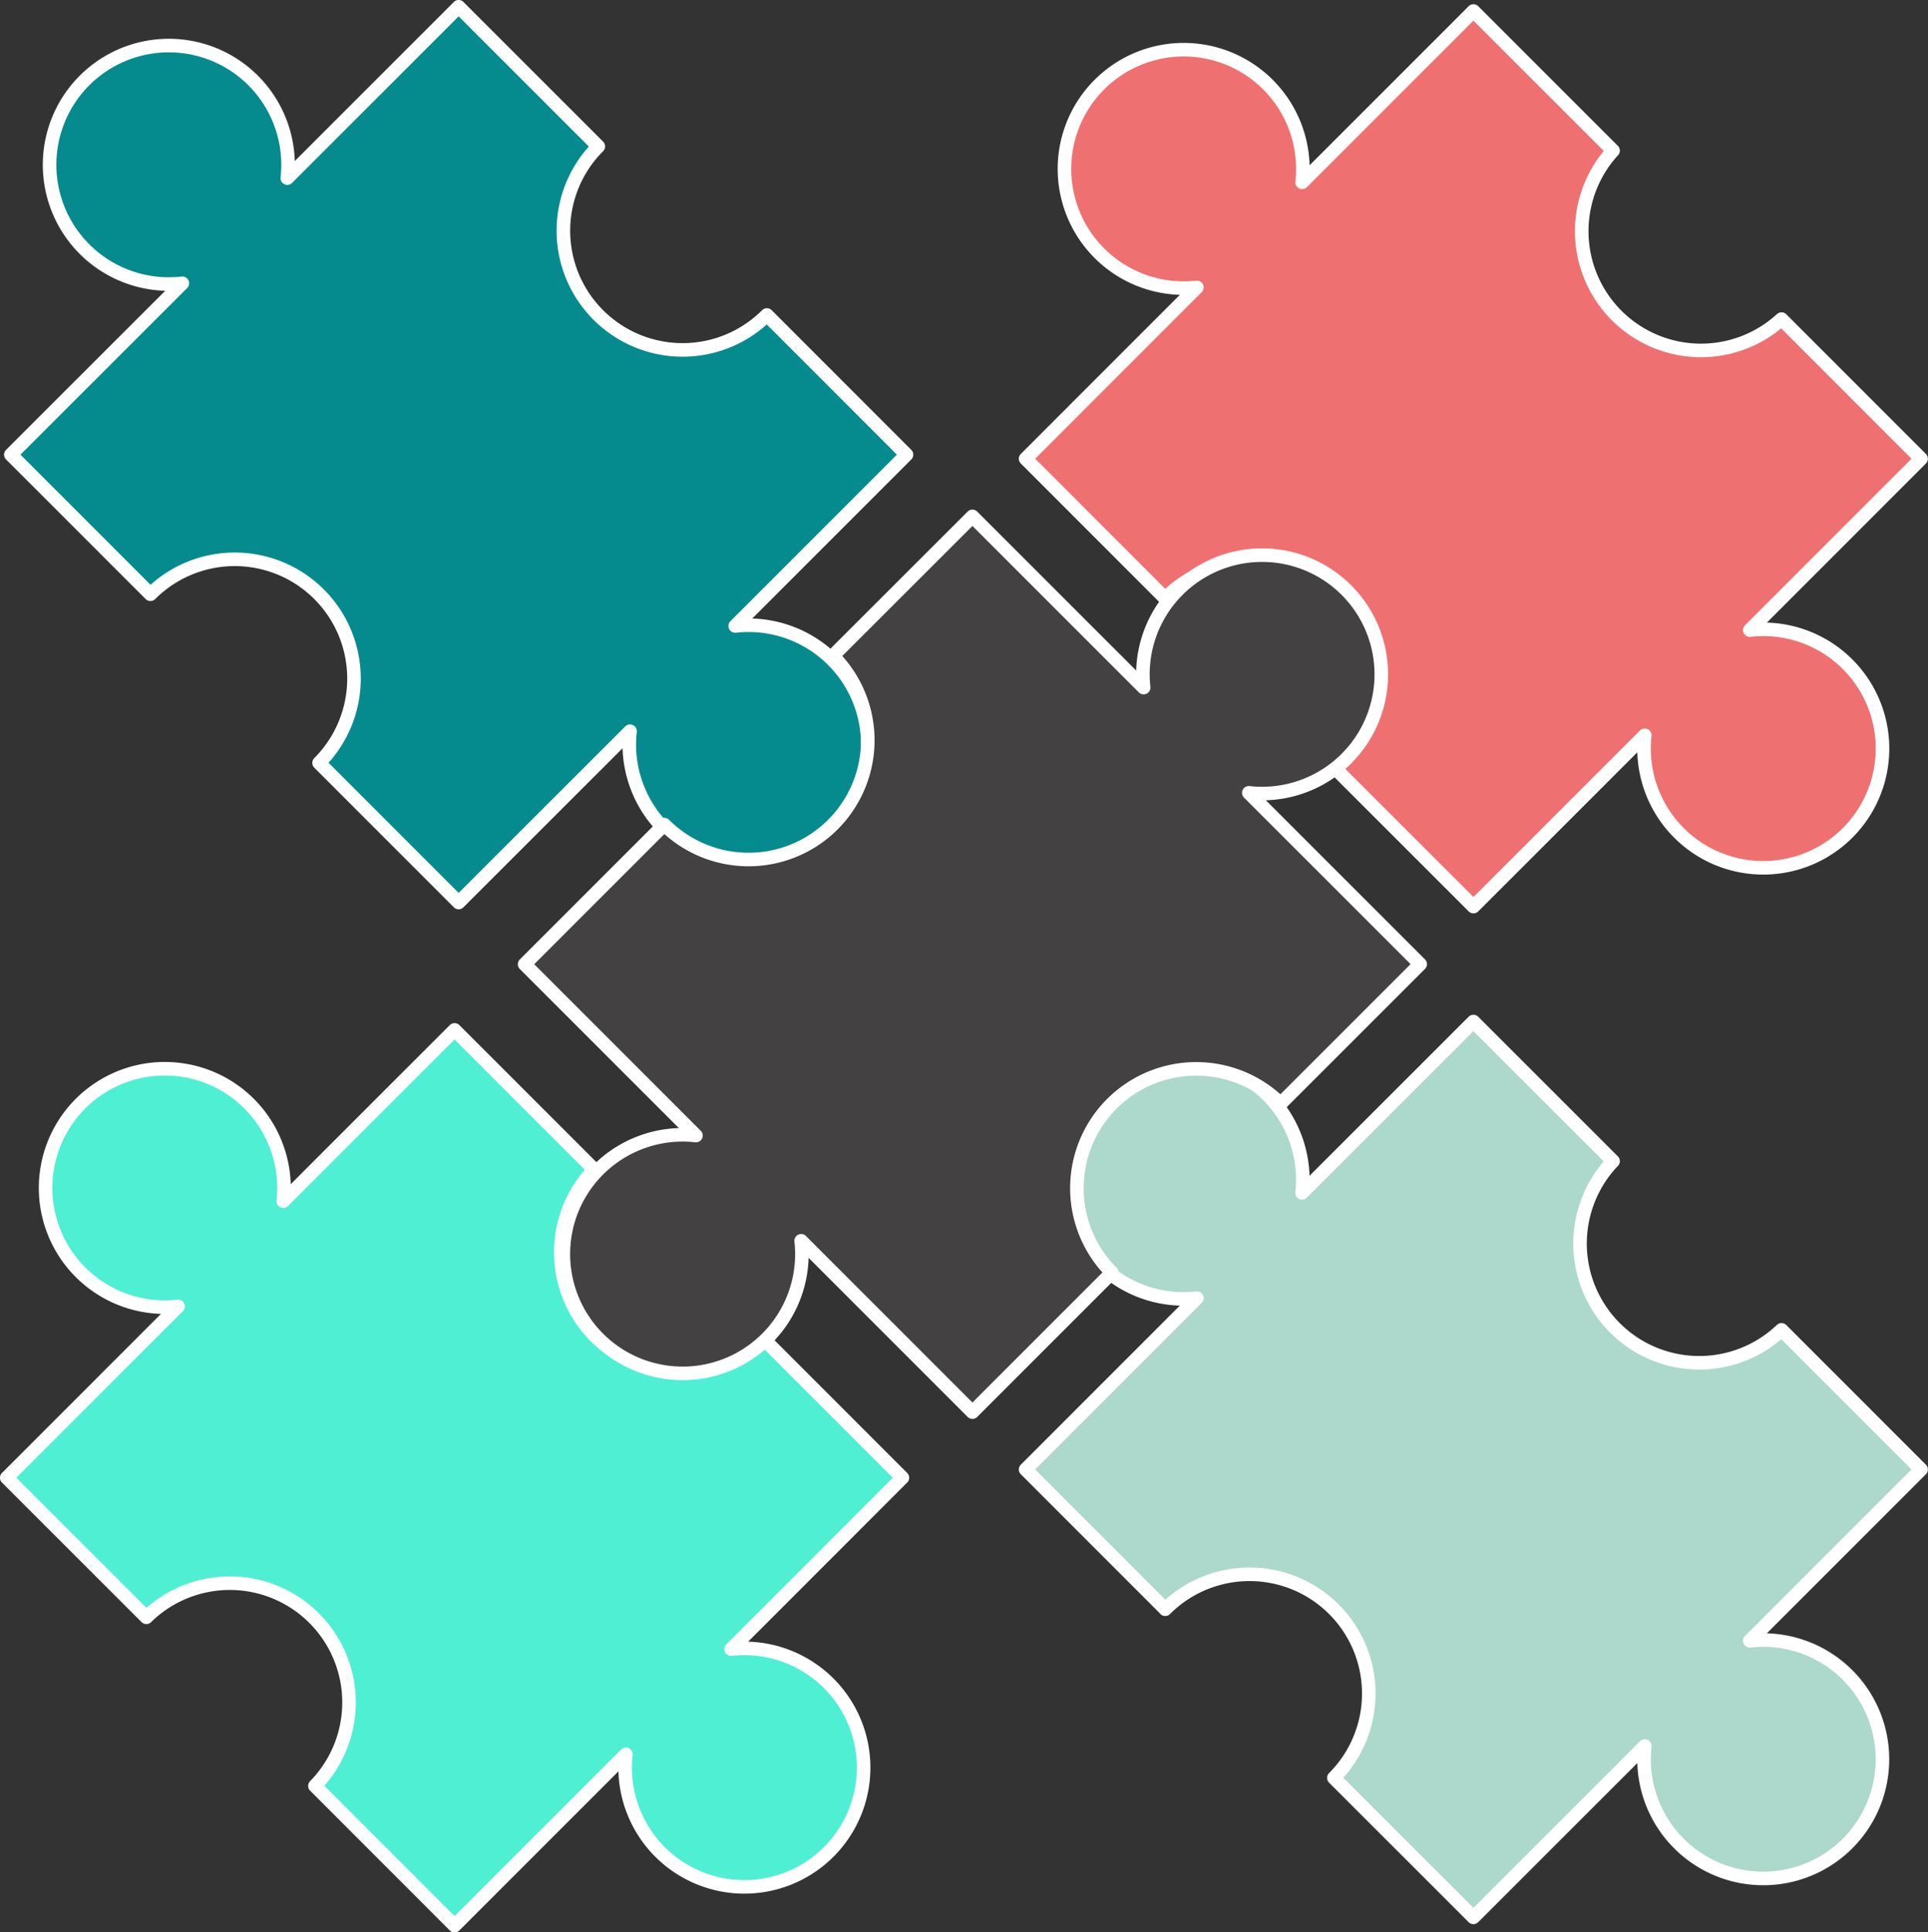 <svg xmlns="http://www.w3.org/2000/svg" viewBox="0 0 507.56 508.65"><rect x="0" y="0" width="507.56" height="508.65" fill="#333333" stroke="none"/><defs><style>.cls-1{fill:#add8cc;}.cls-1,.cls-2,.cls-3,.cls-4,.cls-5{stroke:#fff;stroke-linecap:round;stroke-linejoin:round;stroke-width:3.57px;}.cls-2{fill:#058a8d;}.cls-3{fill:#ef7070;}.cls-4{fill:#4fefd4;}.cls-5{fill:#444142;}</style></defs><title>Jigsaw3</title><g id="Layer_2" data-name="Layer 2"><g id="Layer_1-2" data-name="Layer 1"><path class="cls-1" d="M306.75,423.57,270,386.82l45.09-45.1A31.4,31.4,0,1,1,342.78,314l45.11-45.09,36.76,36.75A31.39,31.39,0,0,0,469,350.07l36.74,36.75-45.09,45.1A31.38,31.38,0,1,1,433,459.62l-45.11,45.1L351.15,468a31.39,31.39,0,0,0-44.4-44.39Z"/><path class="cls-2" d="M39.6,156.43,2.86,119.68,48,74.57A31.39,31.39,0,1,1,75.64,46.88l45.1-45.1,36.77,36.76a31.38,31.38,0,0,0,44.38,44.38l36.75,36.76-45.09,45.1a31.39,31.39,0,1,1-27.69,27.7l-45.12,45.09L84,200.82a31.39,31.39,0,1,0-44.4-44.39Z"/><path class="cls-3" d="M306.74,157.51,270,120.75l45.09-45.1A31.38,31.38,0,1,1,342.79,48l45.1-45.1,36.76,36.75A31.39,31.39,0,0,0,469,84l36.74,36.75-45.09,45.11A31.39,31.39,0,1,1,433,193.55l-45.1,45.1L351.13,201.9a31.39,31.39,0,1,0-44.39-44.39Z"/><path class="cls-4" d="M38.52,425.73,1.78,389l45.09-45.1a31.38,31.38,0,1,1,27.7-27.69l45.1-45.1,36.76,36.76a31.39,31.39,0,0,0,44.39,44.38L237.56,389l-45.09,45.11a31.39,31.39,0,1,1-27.7,27.69l-45.1,45.1L82.91,470.12a31.39,31.39,0,0,0-44.39-44.39Z"/><path class="cls-5" d="M219.22,172.68,256,135.93,301.07,181a31.38,31.38,0,1,1,27.69,27.7l45.11,45.1-36.76,36.75A31.39,31.39,0,0,0,292.72,335L256,371.72l-45.09-45.1a31.4,31.4,0,1,1-27.7-27.7l-45.1-45.1,36.76-36.76a31.38,31.38,0,0,0,44.39-44.38Z"/></g></g></svg>